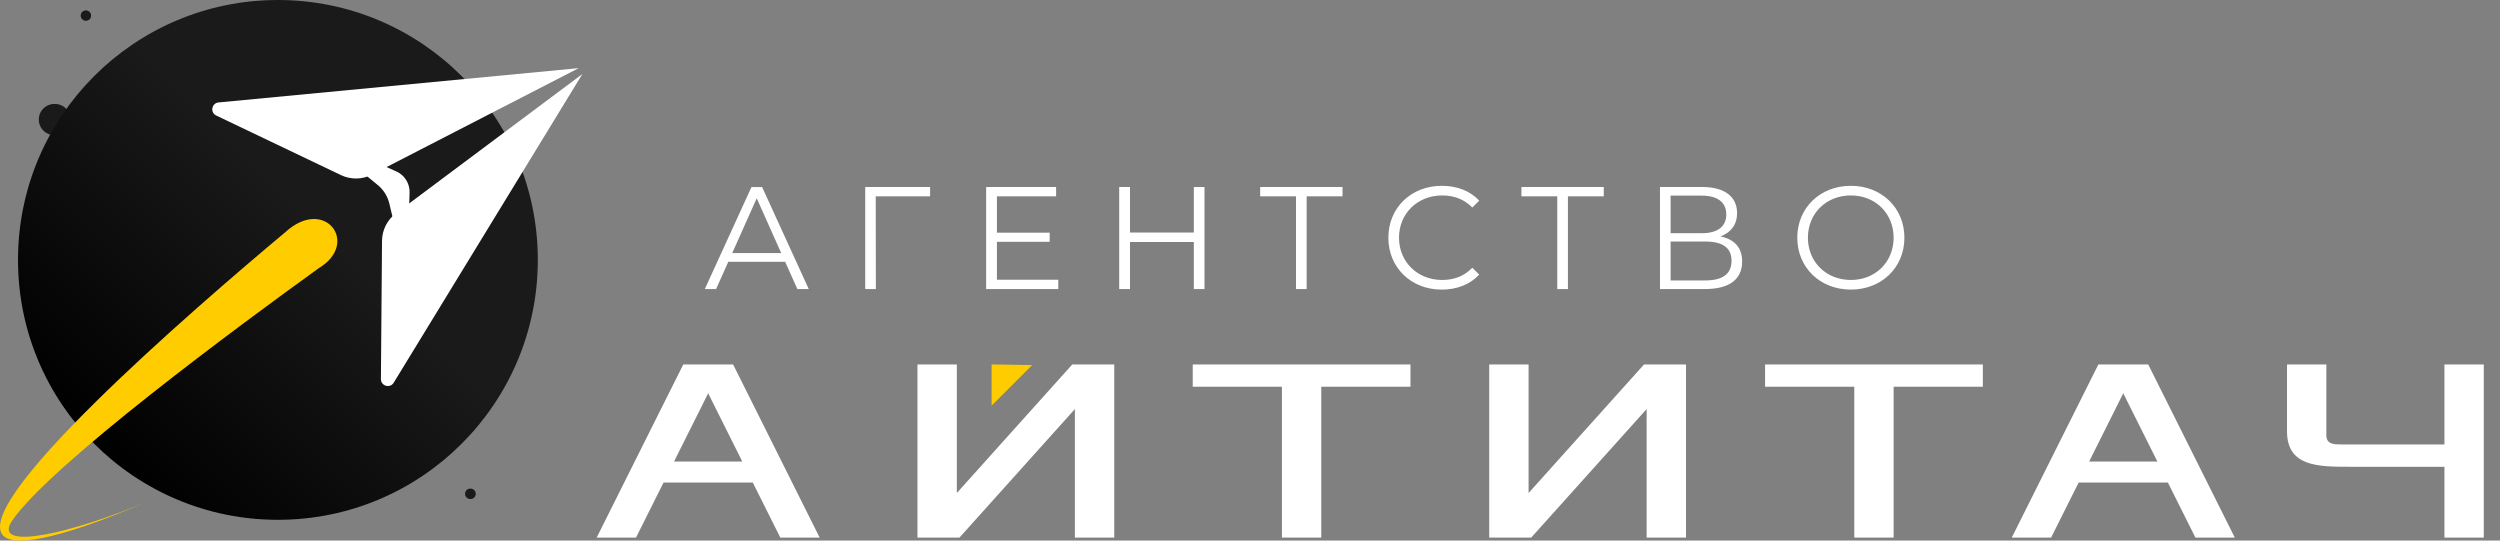 <svg width="148" height="32" fill="none" xmlns="http://www.w3.org/2000/svg"><rect width="100%" height="100%" fill="#808080" stroke="none"/><path fill-rule="evenodd" clip-rule="evenodd" d="M58.703 21.575v2.439l2.402-2.402-2.402-.037z" fill="#FC0"/><path d="M35.322 31.826h2.33l1.631-3.261h5.281l1.63 3.261h2.33L43.4 21.576h-2.95l-5.127 10.25zm4.582-4.504l2.02-4.038 2.019 4.038h-4.038zm14.411 4.504H56.8l6.834-7.61v7.61h2.33v-10.25h-2.486l-6.834 7.61v-7.61h-2.33v10.25zm16.294-8.931h5.28v8.931h2.33v-8.93H83.5v-1.32H70.61v1.32zm17.553 8.931h2.485l6.834-7.61v7.61h2.33v-10.25h-2.485l-6.834 7.61v-7.61h-2.33v10.25zm16.33-8.931h5.281v8.931h2.33v-8.93h5.281v-1.32h-12.892v1.32zm14.604 8.931h2.33l1.631-3.261h5.281l1.631 3.261h2.33l-5.126-10.25h-2.951l-5.126 10.25zm4.582-4.504l2.019-4.038 2.02 4.038h-4.039zm11.713-1.786c0 2.097 1.863 2.097 3.727 2.097h5.592v4.193h2.33v-10.25h-2.33v4.736h-6.058c-.466 0-.932 0-.932-.543v-4.194h-2.329v3.96zM46.248 14.982l-1.45-3.245-1.45 3.245h2.9zm.233.518h-3.367l-.723 1.613h-.666l2.762-6.04h.63l2.762 6.04h-.674l-.724-1.613zm8.58-3.877h-3.218l.008 5.488h-.63v-6.04h3.84v.552zm7.589 4.937v.551h-4.27v-6.04h4.142v.552h-3.504v2.149h3.123v.544h-3.123v2.243h3.633zm8.655-5.489v6.04h-.63v-2.786h-3.78v2.787h-.638v-6.04h.638v2.692h3.78V11.07h.63zm8.172.552h-2.123v5.488h-.63v-5.488h-2.122v-.552h4.875v.552zm2.714 2.449c0-1.77 1.347-3.072 3.167-3.072.88 0 1.675.293 2.21.88l-.406.406c-.493-.5-1.096-.716-1.786-.716-1.459 0-2.555 1.07-2.555 2.502 0 1.433 1.096 2.502 2.555 2.502.69 0 1.293-.215 1.786-.724l.406.405c-.535.587-1.33.89-2.218.89-1.812 0-3.159-1.303-3.159-3.073zm12.753-2.449h-2.123v5.488h-.63v-5.488h-2.122v-.552h4.875v.552zm7.563 3.815c0-.786-.544-1.14-1.562-1.14H98.9v2.304h2.045c1.018 0 1.562-.37 1.562-1.165zm-3.608-1.632h1.847c.923 0 1.45-.38 1.45-1.113 0-.725-.527-1.112-1.45-1.112H98.9v2.225zm4.237 1.674c0 1.036-.733 1.631-2.191 1.631H98.27v-6.04h2.511c1.268 0 2.054.536 2.054 1.545 0 .7-.38 1.156-.984 1.38.846.173 1.285.682 1.285 1.484zm8.966-1.408c0-1.441-1.079-2.502-2.529-2.502-1.458 0-2.545 1.06-2.545 2.502 0 1.442 1.087 2.502 2.545 2.502 1.45 0 2.529-1.06 2.529-2.502zm-5.703 0c0-1.76 1.345-3.072 3.174-3.072 1.813 0 3.168 1.303 3.168 3.072 0 1.77-1.355 3.072-3.168 3.072-1.829 0-3.174-1.311-3.174-3.072z" fill="#fff"/><path d="M3.22 8a.923.923 0 100-1.845.923.923 0 000 1.846z" fill="#1A1A1A"/><path d="M16.453 30.773c8.497 0 15.386-6.889 15.386-15.386C31.839 6.889 24.95 0 16.453 0 7.955 0 1.066 6.889 1.066 15.386c0 8.498 6.889 15.387 15.386 15.387z" fill="url(#paint0_linear_621_1300)"/><path d="M5.068 1.23a.307.307 0 100-.613.307.307 0 000 .613zm22.771 28.31a.307.307 0 100-.613.307.307 0 000 .614z" fill="#1A1A1A"/><path d="M18.868 15.877C14.24 19.213 2.94 27.547.708 30.842c-1.219 1.822 3.576.736 8.083-1.181C2.8 32.253.924 32.173.327 31.82c-2.616-1.664 11.176-13.57 16.575-18.085 2.334-2.126 4.424.674 1.966 2.141z" fill="#FC0"/><path d="M24.097 16.413l-1.05-4.365a2.025 2.025 0 00-.689-1.098l-3.464-2.86 4.568 2.06c.491.22.8.717.784 1.255l-.149 5.008z" fill="#fff"/><path d="M22.55 22.438l.066-8.184c.005-.64.31-1.24.821-1.624l11.04-8.248-11.17 18.275c-.216.355-.76.197-.758-.219zM12.802 6.84l7.386 3.528c.579.275 1.25.267 1.819-.026l12.25-6.307-21.32 2.03c-.41.04-.511.597-.135.775z" fill="#fff"/><defs><linearGradient id="paint0_linear_621_1300" x1="27.334" y1="4.507" x2="5.573" y2="26.267" gradientUnits="userSpaceOnUse"><stop offset=".397" stop-color="#1A1A1A"/><stop offset="1"/></linearGradient></defs></svg>